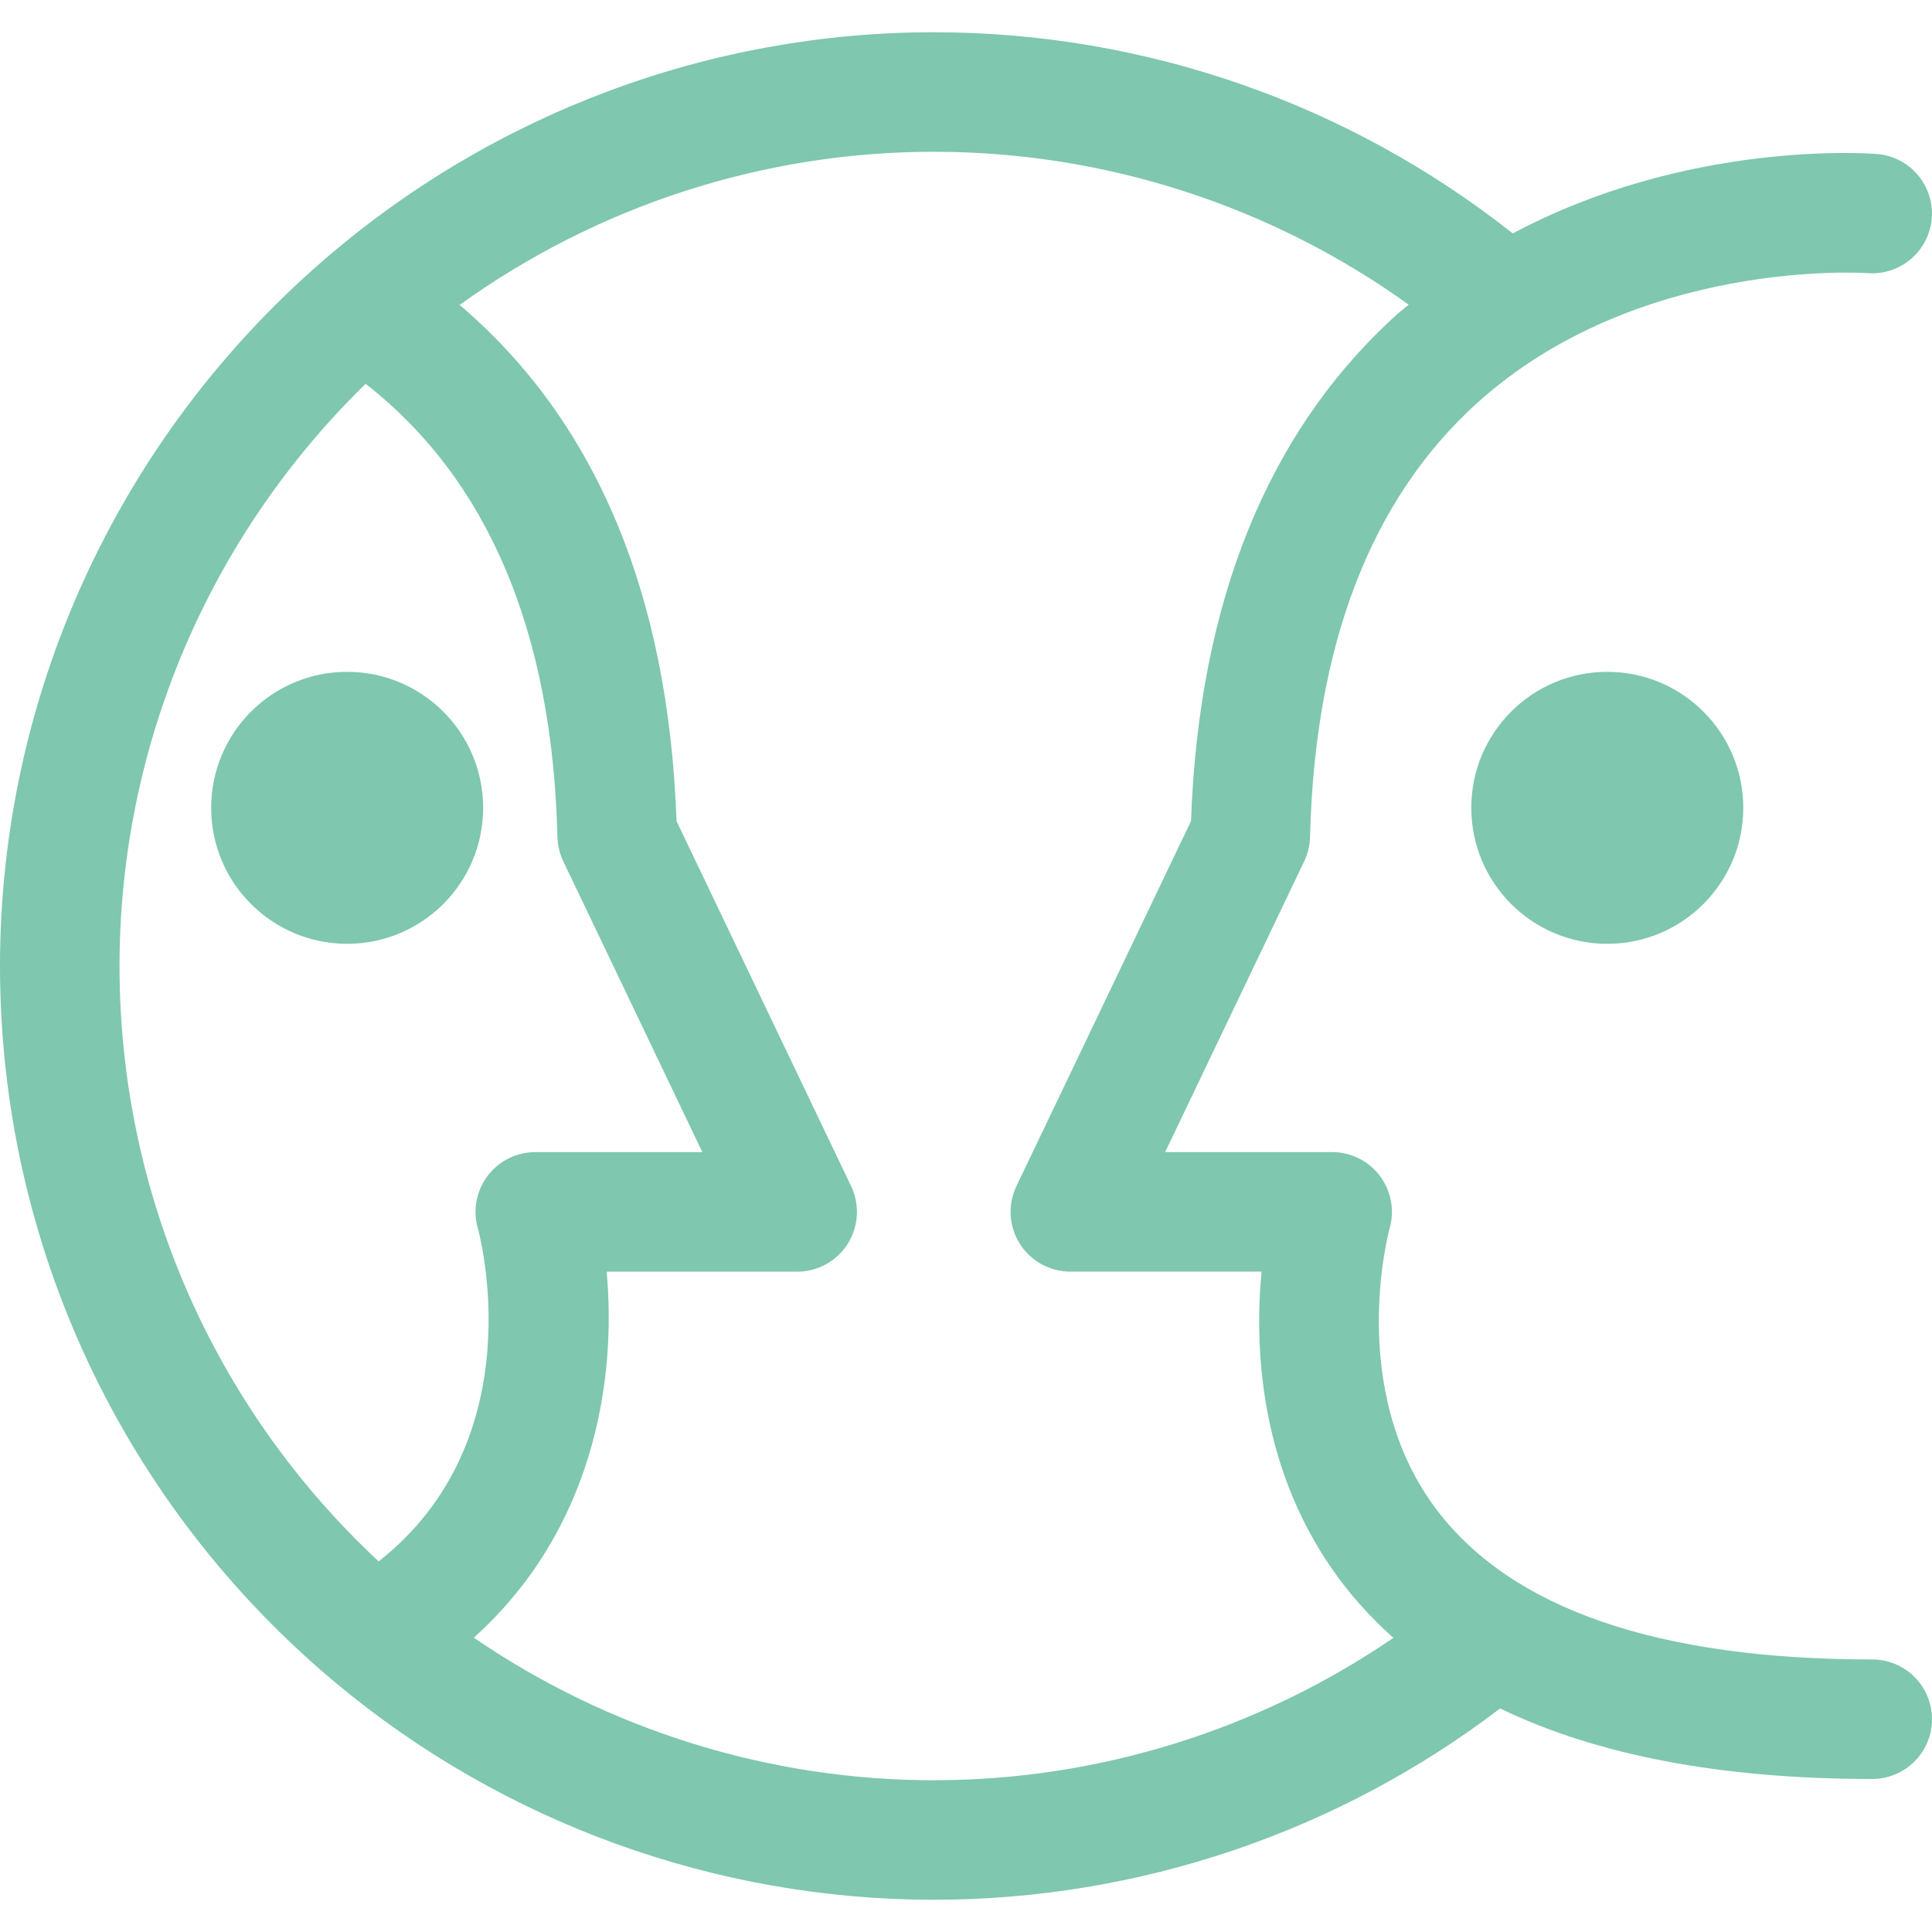 <?xml version="1.0"?>
<svg xmlns="http://www.w3.org/2000/svg" xmlns:xlink="http://www.w3.org/1999/xlink" version="1.1" id="Capa_1" x="0px" y="0px" viewBox="0 0 64.657 64.657" style="enable-background:new 0 0 64.657 64.657;" xml:space="preserve" width="512px" height="512px" class="hovered-paths"><g><path d="M62.657,55.536c-7.155,0-12.058-1.685-14.574-5.007c-3.049-4.027-1.592-9.368-1.579-9.414  c0.175-0.604,0.056-1.255-0.322-1.759c-0.377-0.503-0.97-0.799-1.599-0.799h-5.59l4.655-9.734c0.122-0.254,0.188-0.532,0.195-0.814  c0.157-6.421,2.035-11.304,5.583-14.514c5.369-4.857,12.936-4.362,13.072-4.354c1.09,0.087,2.062-0.732,2.151-1.832  c0.089-1.101-0.731-2.066-1.832-2.155c-0.31-0.025-6.343-0.46-12.19,2.658C45.125,3.461,38.301,1.079,31.25,1.079  c-7.507,0-14.777,2.725-20.471,7.673C3.929,14.704,0,23.298,0,32.328c0,9.283,4.095,18.026,11.234,23.989  c5.605,4.682,12.714,7.261,20.016,7.261c6.852,0,13.529-2.265,18.953-6.402c3.242,1.565,7.399,2.36,12.454,2.36c1.104,0,2-0.896,2-2  S63.761,55.536,62.657,55.536z M4,32.328c0-7.345,2.984-14.359,8.236-19.483c4.078,3.186,6.251,8.264,6.419,15.164  c0.007,0.282,0.074,0.56,0.195,0.814l4.655,9.734h-5.59c-0.628,0-1.221,0.295-1.599,0.798c-0.377,0.502-0.497,1.153-0.323,1.757  c0.021,0.075,1.941,7.002-3.321,11.143C7.144,47.102,4,39.921,4,32.328z M31.25,59.578c-5.502,0-10.879-1.68-15.393-4.771  c4.03-3.625,4.778-8.649,4.445-12.249h6.377c0.687,0,1.326-0.353,1.692-0.934s0.409-1.31,0.112-1.929l-5.842-12.216  c-0.269-7.606-2.707-13.401-7.259-17.274C20,6.884,25.547,5.079,31.25,5.079c5.728,0,11.282,1.804,15.894,5.118  c-0.121,0.103-0.245,0.193-0.364,0.3c-4.332,3.898-6.66,9.609-6.921,16.981l-5.842,12.216c-0.296,0.62-0.254,1.348,0.112,1.929  s1.005,0.934,1.692,0.934h6.398c-0.244,2.601-0.061,6.741,2.646,10.346c0.52,0.693,1.114,1.325,1.766,1.91  C42.121,57.896,36.753,59.578,31.25,59.578z M53.79,22.484c2.514,0,4.551,2.038,4.551,4.551c0,2.514-2.038,4.551-4.551,4.551  s-4.551-2.038-4.551-4.551C49.238,24.521,51.276,22.484,53.79,22.484z M11.618,31.586c-2.514,0-4.551-2.038-4.551-4.551  c0-2.514,2.038-4.551,4.551-4.551s4.551,2.038,4.551,4.551C16.169,29.549,14.131,31.586,11.618,31.586z" data-original="#000000" class="hovered-path active-path" data-old_color="#7fc7af" fill="#7fc7af"/></g> </svg>
